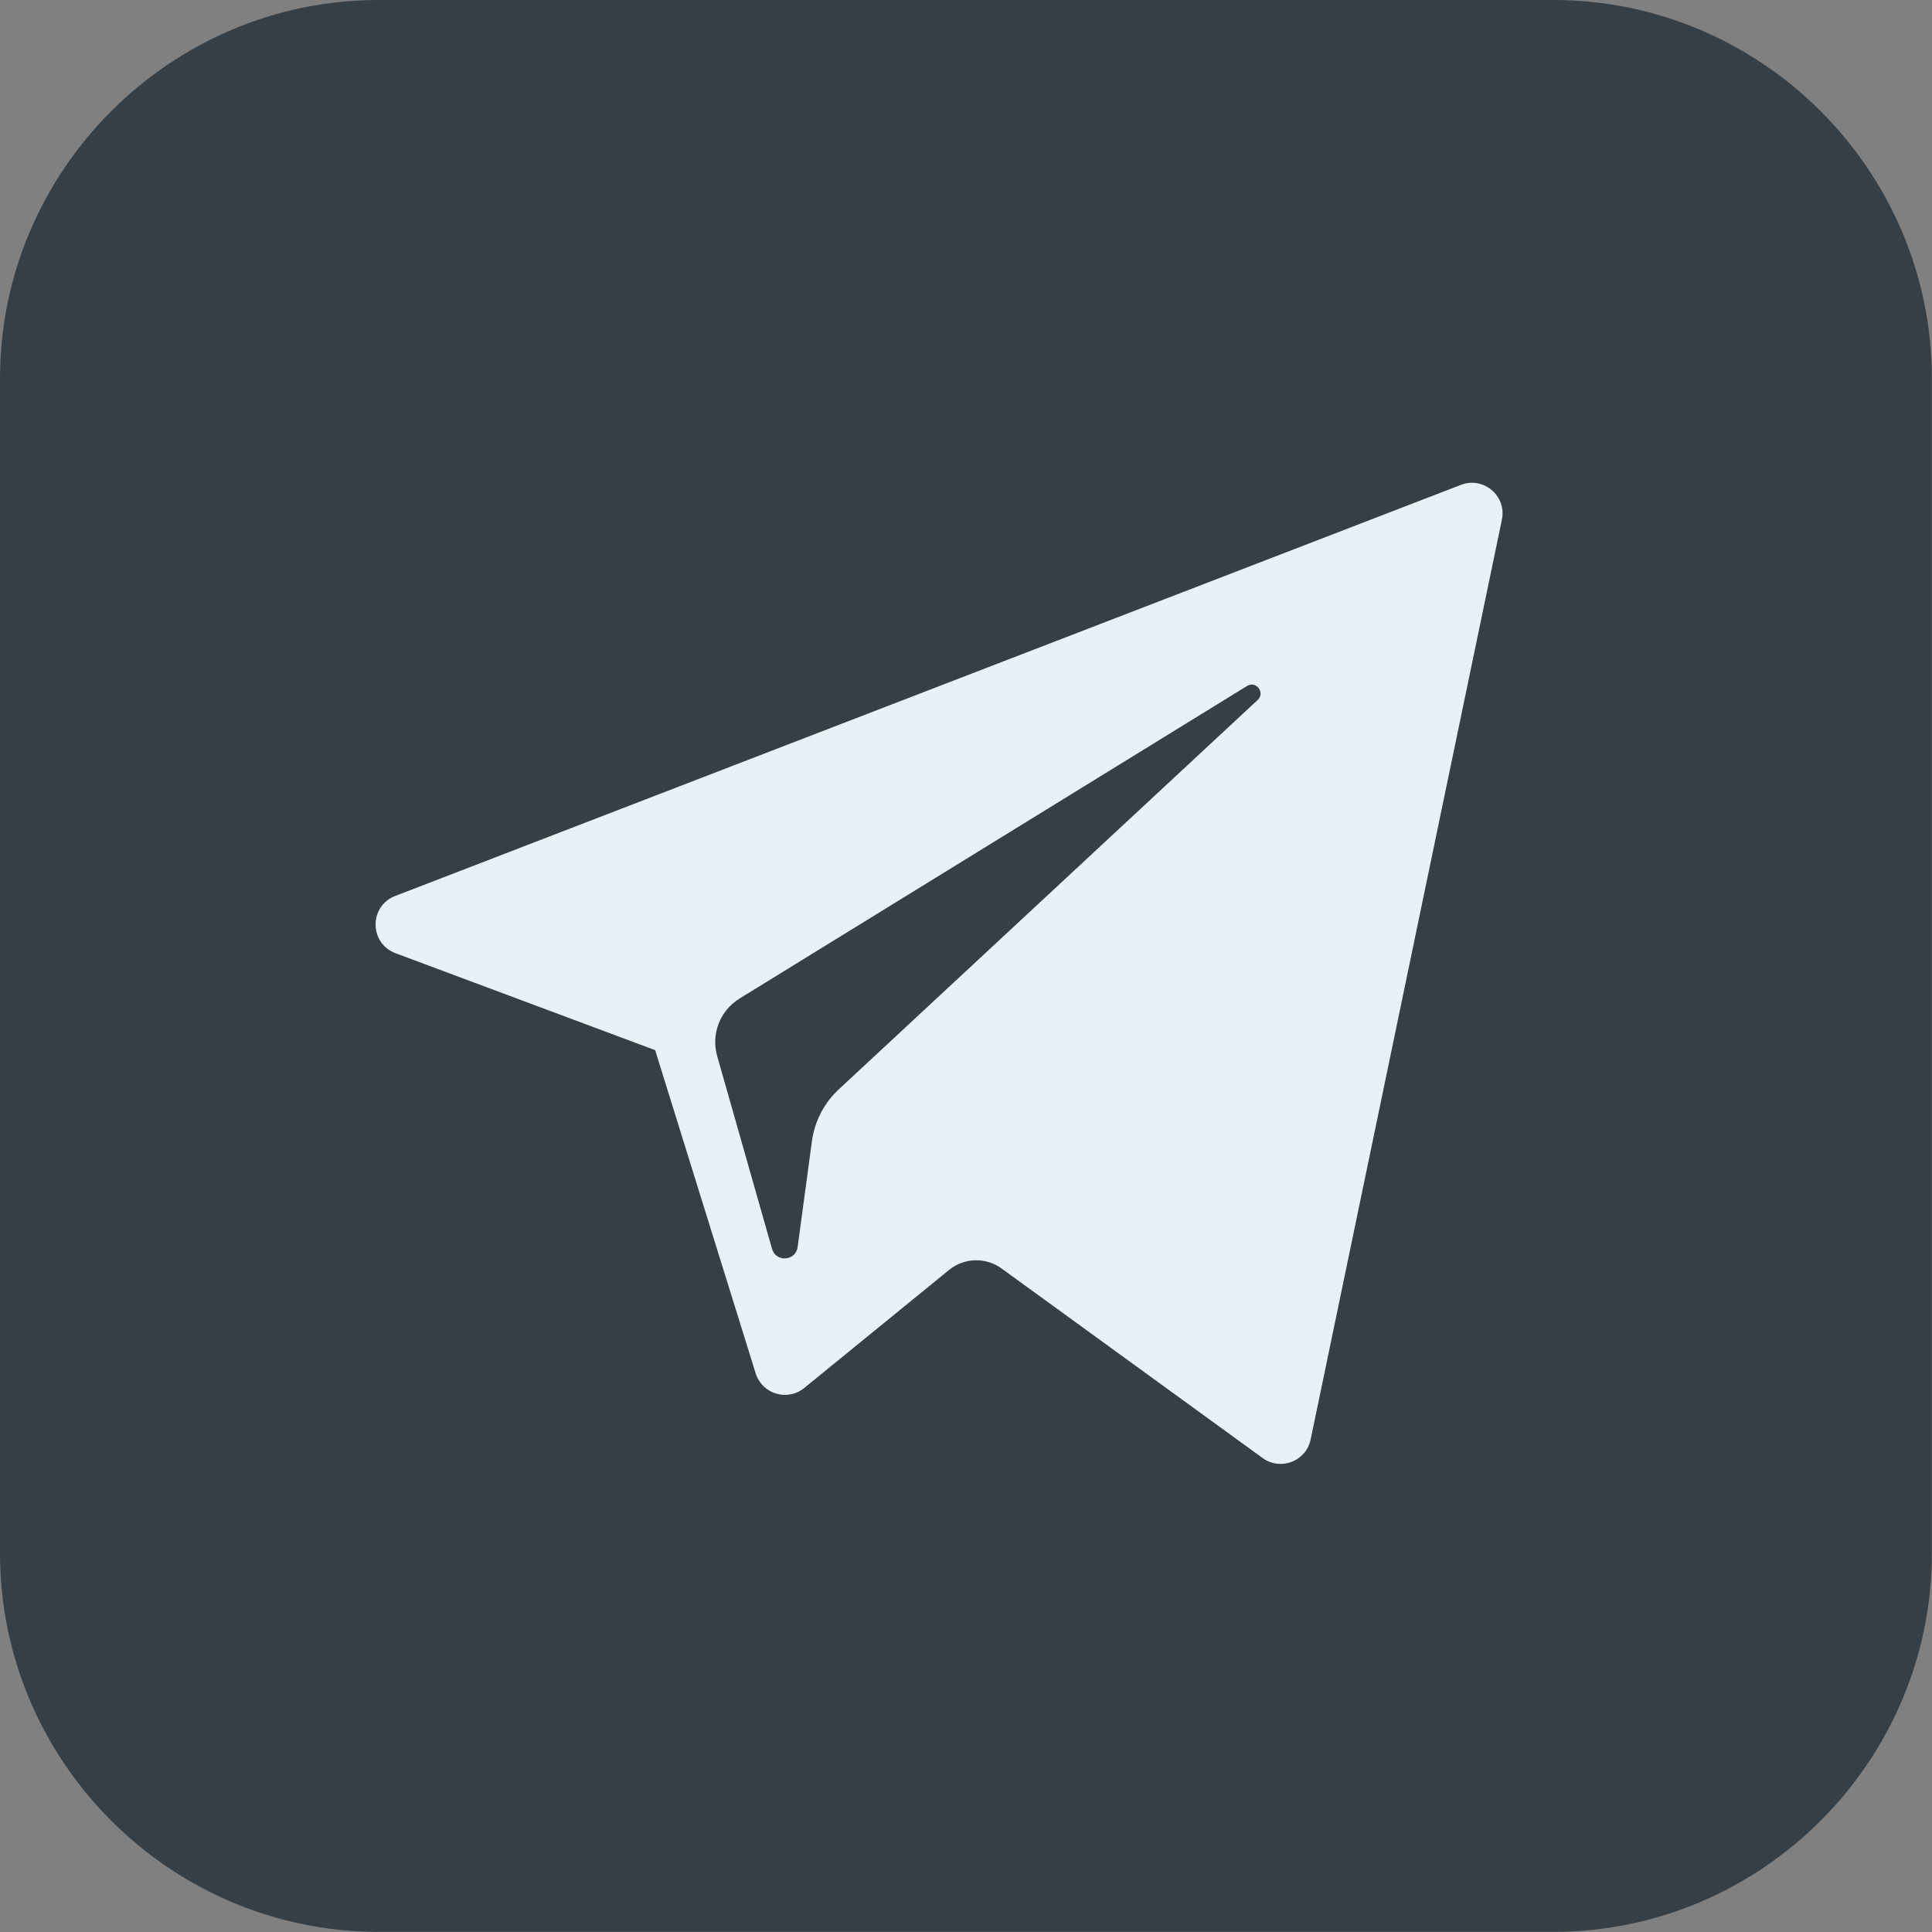 <svg width="29" height="29" viewBox="0 0 29 29" fill="none" xmlns="http://www.w3.org/2000/svg">
<rect x="0" y="0" width="29" height="29" fill="#808080" stroke="none"/>
<path d="M5.682 0C2.557 0 0 2.557 0 5.682V23.316C0 26.441 2.557 28.998 5.682 28.998H23.316C26.441 28.998 28.998 26.441 28.998 23.316V5.682C28.998 2.557 26.441 0 23.316 0H5.682Z" fill="#373F46"/>
<path d="M5.937 14.308L9.834 15.763L11.343 20.615C11.44 20.925 11.82 21.04 12.072 20.834L14.245 19.063C14.472 18.877 14.797 18.868 15.035 19.041L18.953 21.886C19.223 22.082 19.605 21.934 19.673 21.608L22.544 7.8C22.618 7.444 22.268 7.147 21.929 7.278L5.932 13.449C5.537 13.601 5.541 14.16 5.937 14.308ZM11.1 14.989L18.718 10.297C18.855 10.213 18.995 10.398 18.878 10.507L12.591 16.351C12.37 16.556 12.227 16.832 12.187 17.131L11.973 18.718C11.945 18.93 11.647 18.951 11.588 18.745L10.765 15.851C10.671 15.521 10.808 15.169 11.1 14.989Z" fill="#E9F1F6"/>
</svg>
